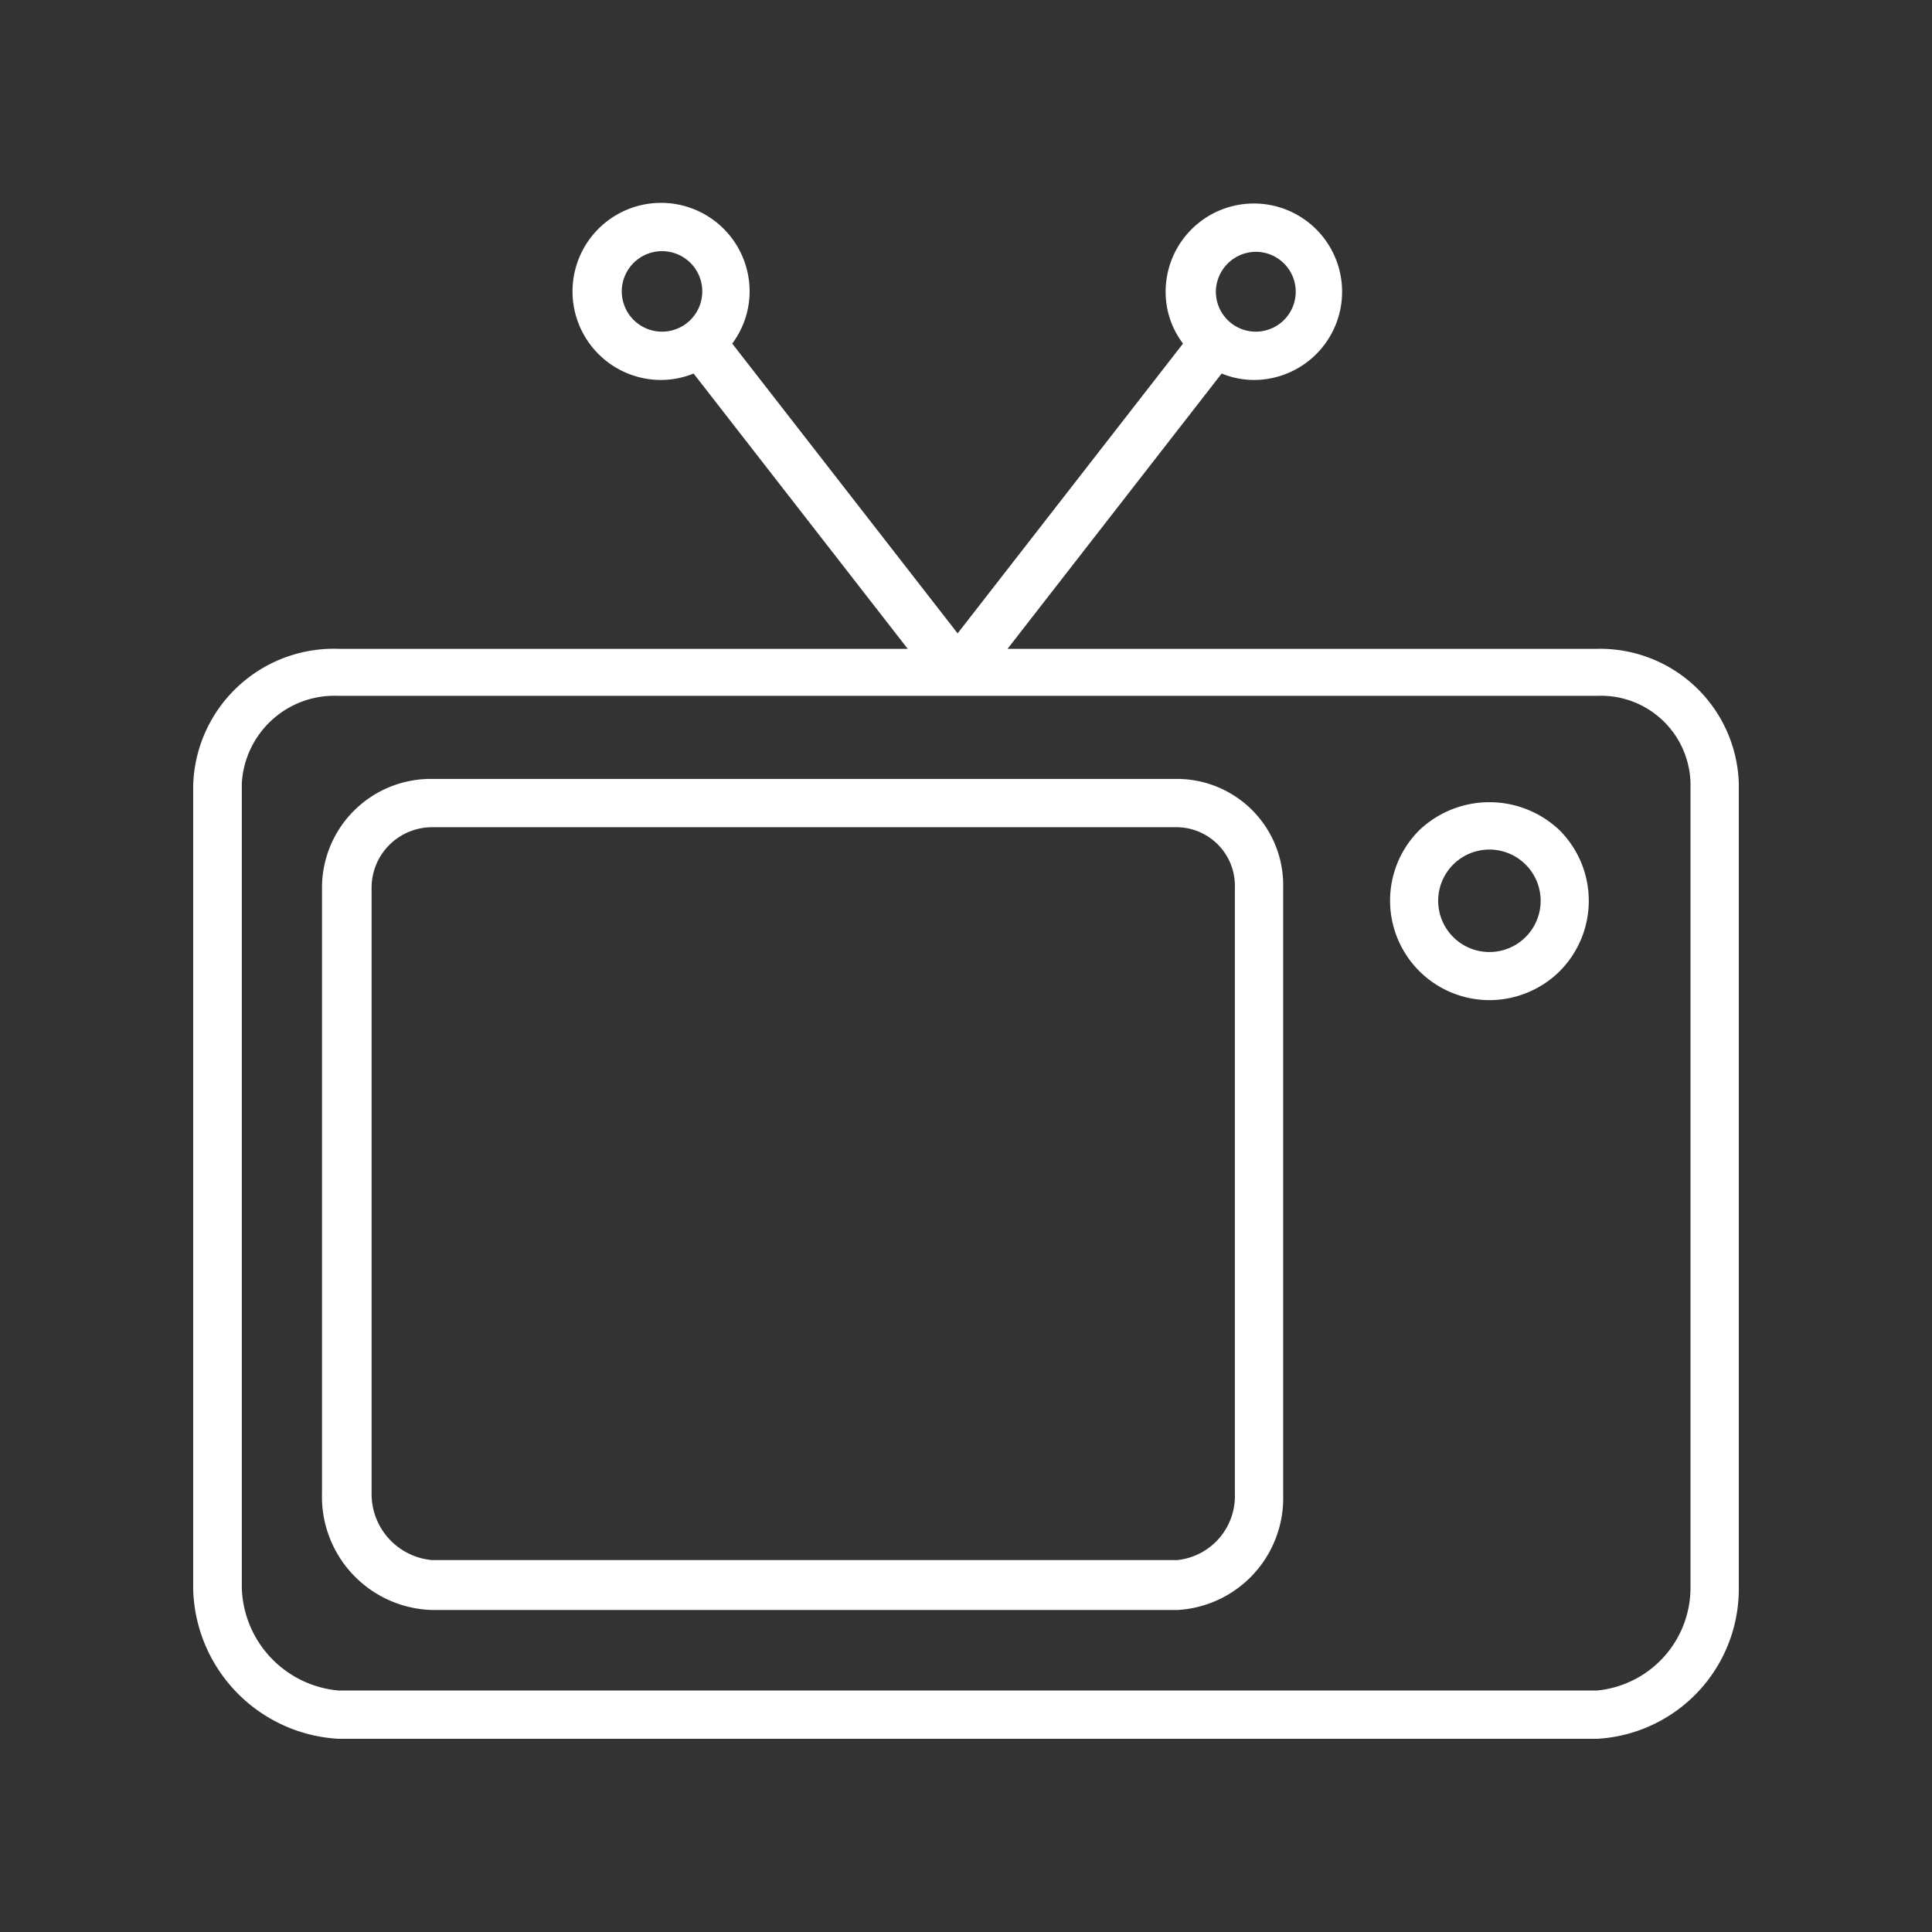 <svg id="icon" xmlns="http://www.w3.org/2000/svg" viewBox="0 0 60 60"><rect x="0" y="0" width="60" height="60" fill="#333333" stroke="none"/><defs><style>.cls-1{fill:#fff;}</style></defs><title>square high-res icon</title><path class="cls-1" d="M44.07,25.79a3.09,3.09,0,0,0,2.18,5.27,3.11,3.11,0,0,0,2.19-.9,3.1,3.1,0,0,0,0-4.37A3.16,3.16,0,0,0,44.07,25.79Zm3.31,3.31a1.59,1.59,0,1,1-2.25-2.25,1.59,1.59,0,0,1,2.25,2.25Z"/><path class="cls-1" d="M36.56,24.19H13.42A3.38,3.38,0,0,0,10,27.57V46.38A3.52,3.52,0,0,0,13.42,50H36.56a3.48,3.48,0,0,0,3.29-3.57V27.57A3.3,3.3,0,0,0,36.56,24.19Zm1.79,22.19a2,2,0,0,1-1.79,2.07H13.42a2.06,2.06,0,0,1-1.88-2.07V27.57a1.88,1.88,0,0,1,1.88-1.88H36.56a1.82,1.82,0,0,1,1.79,1.88Z"/><path class="cls-1" d="M49.6,20.15H31.29l6.65-8.55a2.65,2.65,0,0,0,1,.2,2.74,2.74,0,1,0-2.74-2.74,2.64,2.64,0,0,0,.54,1.61l-7,9-7-9a2.71,2.71,0,0,0,.54-1.61,2.75,2.75,0,1,0-2.74,2.74,2.69,2.69,0,0,0,1-.2l6.65,8.55H10.51A4.37,4.37,0,0,0,6,24.37v25A4.78,4.78,0,0,0,10.51,54H49.6A4.66,4.66,0,0,0,54,49.33v-25A4.31,4.31,0,0,0,49.6,20.15ZM39,7.82a1.24,1.24,0,1,1-1.24,1.24A1.25,1.25,0,0,1,39,7.82ZM19.31,9.06a1.25,1.25,0,1,1,1.25,1.24A1.25,1.25,0,0,1,19.31,9.06ZM52.5,49.33a3.21,3.21,0,0,1-2.9,3.17H10.51a3.3,3.3,0,0,1-3-3.17v-25a2.88,2.88,0,0,1,3-2.72H49.6a2.78,2.78,0,0,1,2.9,2.72Z"/></svg>